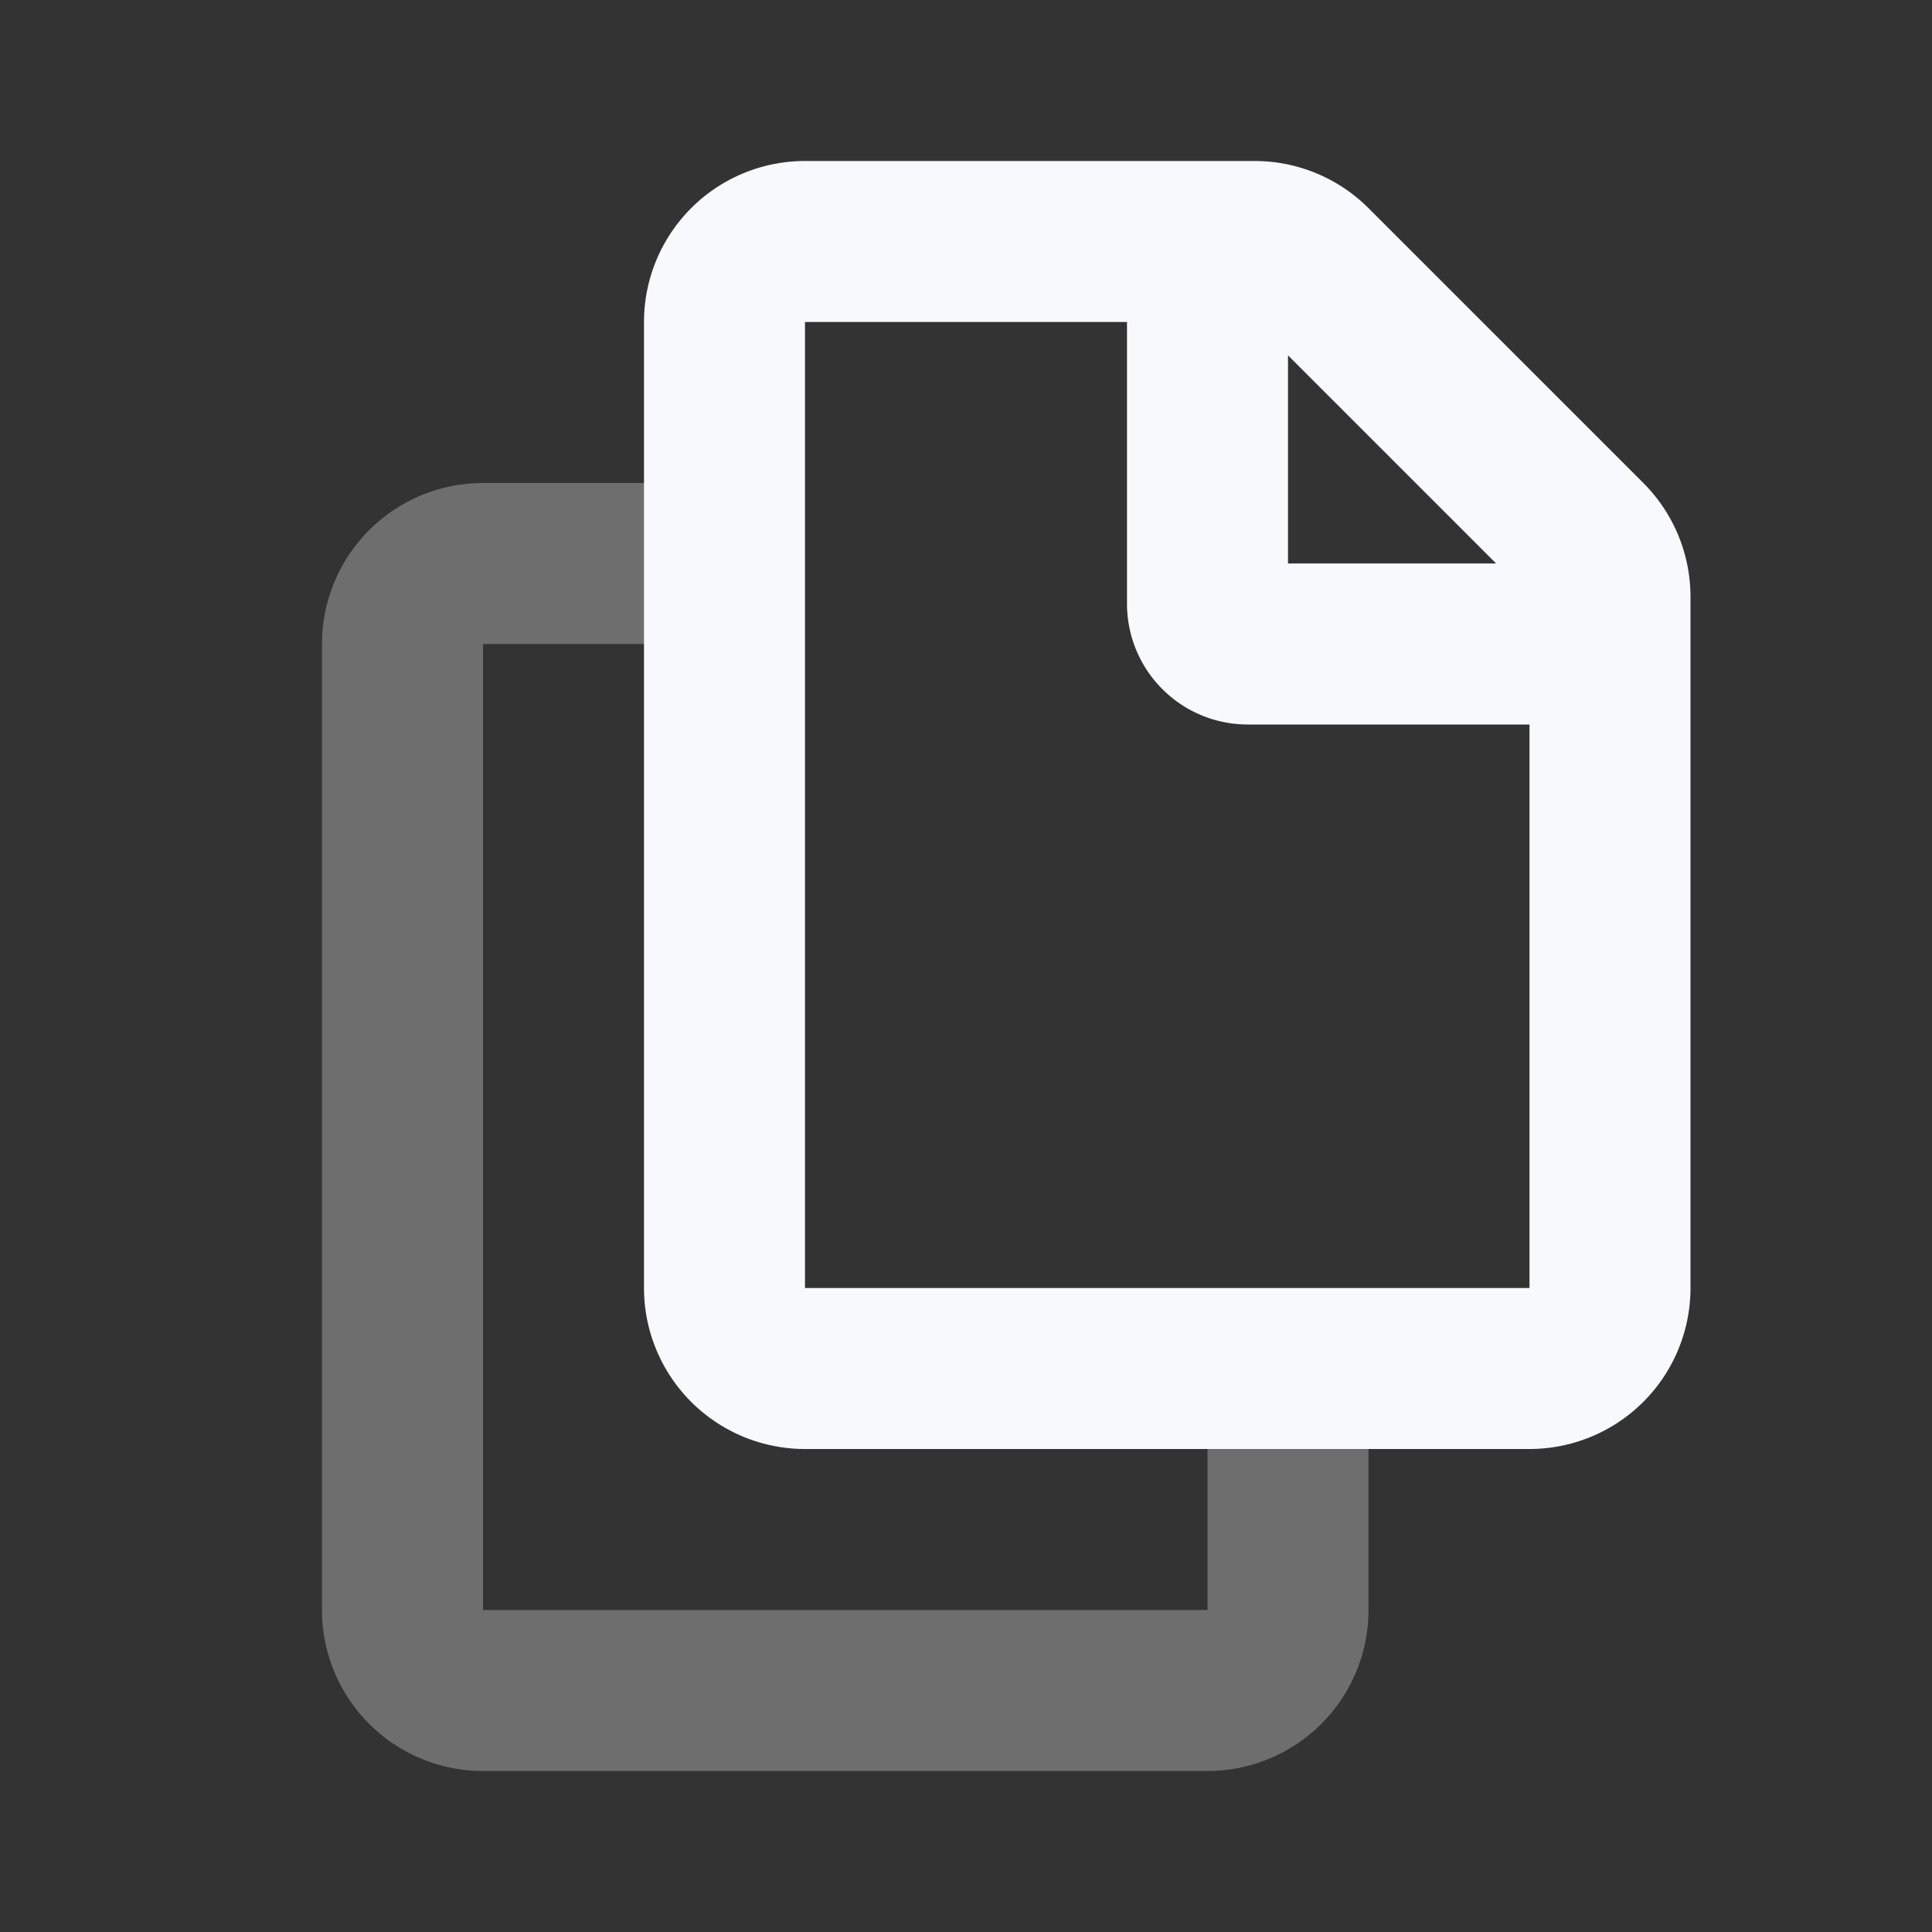 <svg xmlns="http://www.w3.org/2000/svg" width="24" height="24" fill="none"><rect width="100%" height="100%" fill="#333333" stroke="none"/><path stroke="#F7F9FC" stroke-width="2" d="M16 17v3a1 1 0 0 1-1 1H6a1 1 0 0 1-1-1V8a1 1 0 0 1 1-1h3" opacity=".3"/><path stroke="#F7F9FC" stroke-width="2" d="M15 3v4.5a.5.5 0 0 0 .5.5H20m-4.414-5H10a1 1 0 0 0-1 1v12a1 1 0 0 0 1 1h9a1 1 0 0 0 1-1V7.414a1 1 0 0 0-.293-.707l-3.414-3.414A1 1 0 0 0 15.586 3Z"/></svg>